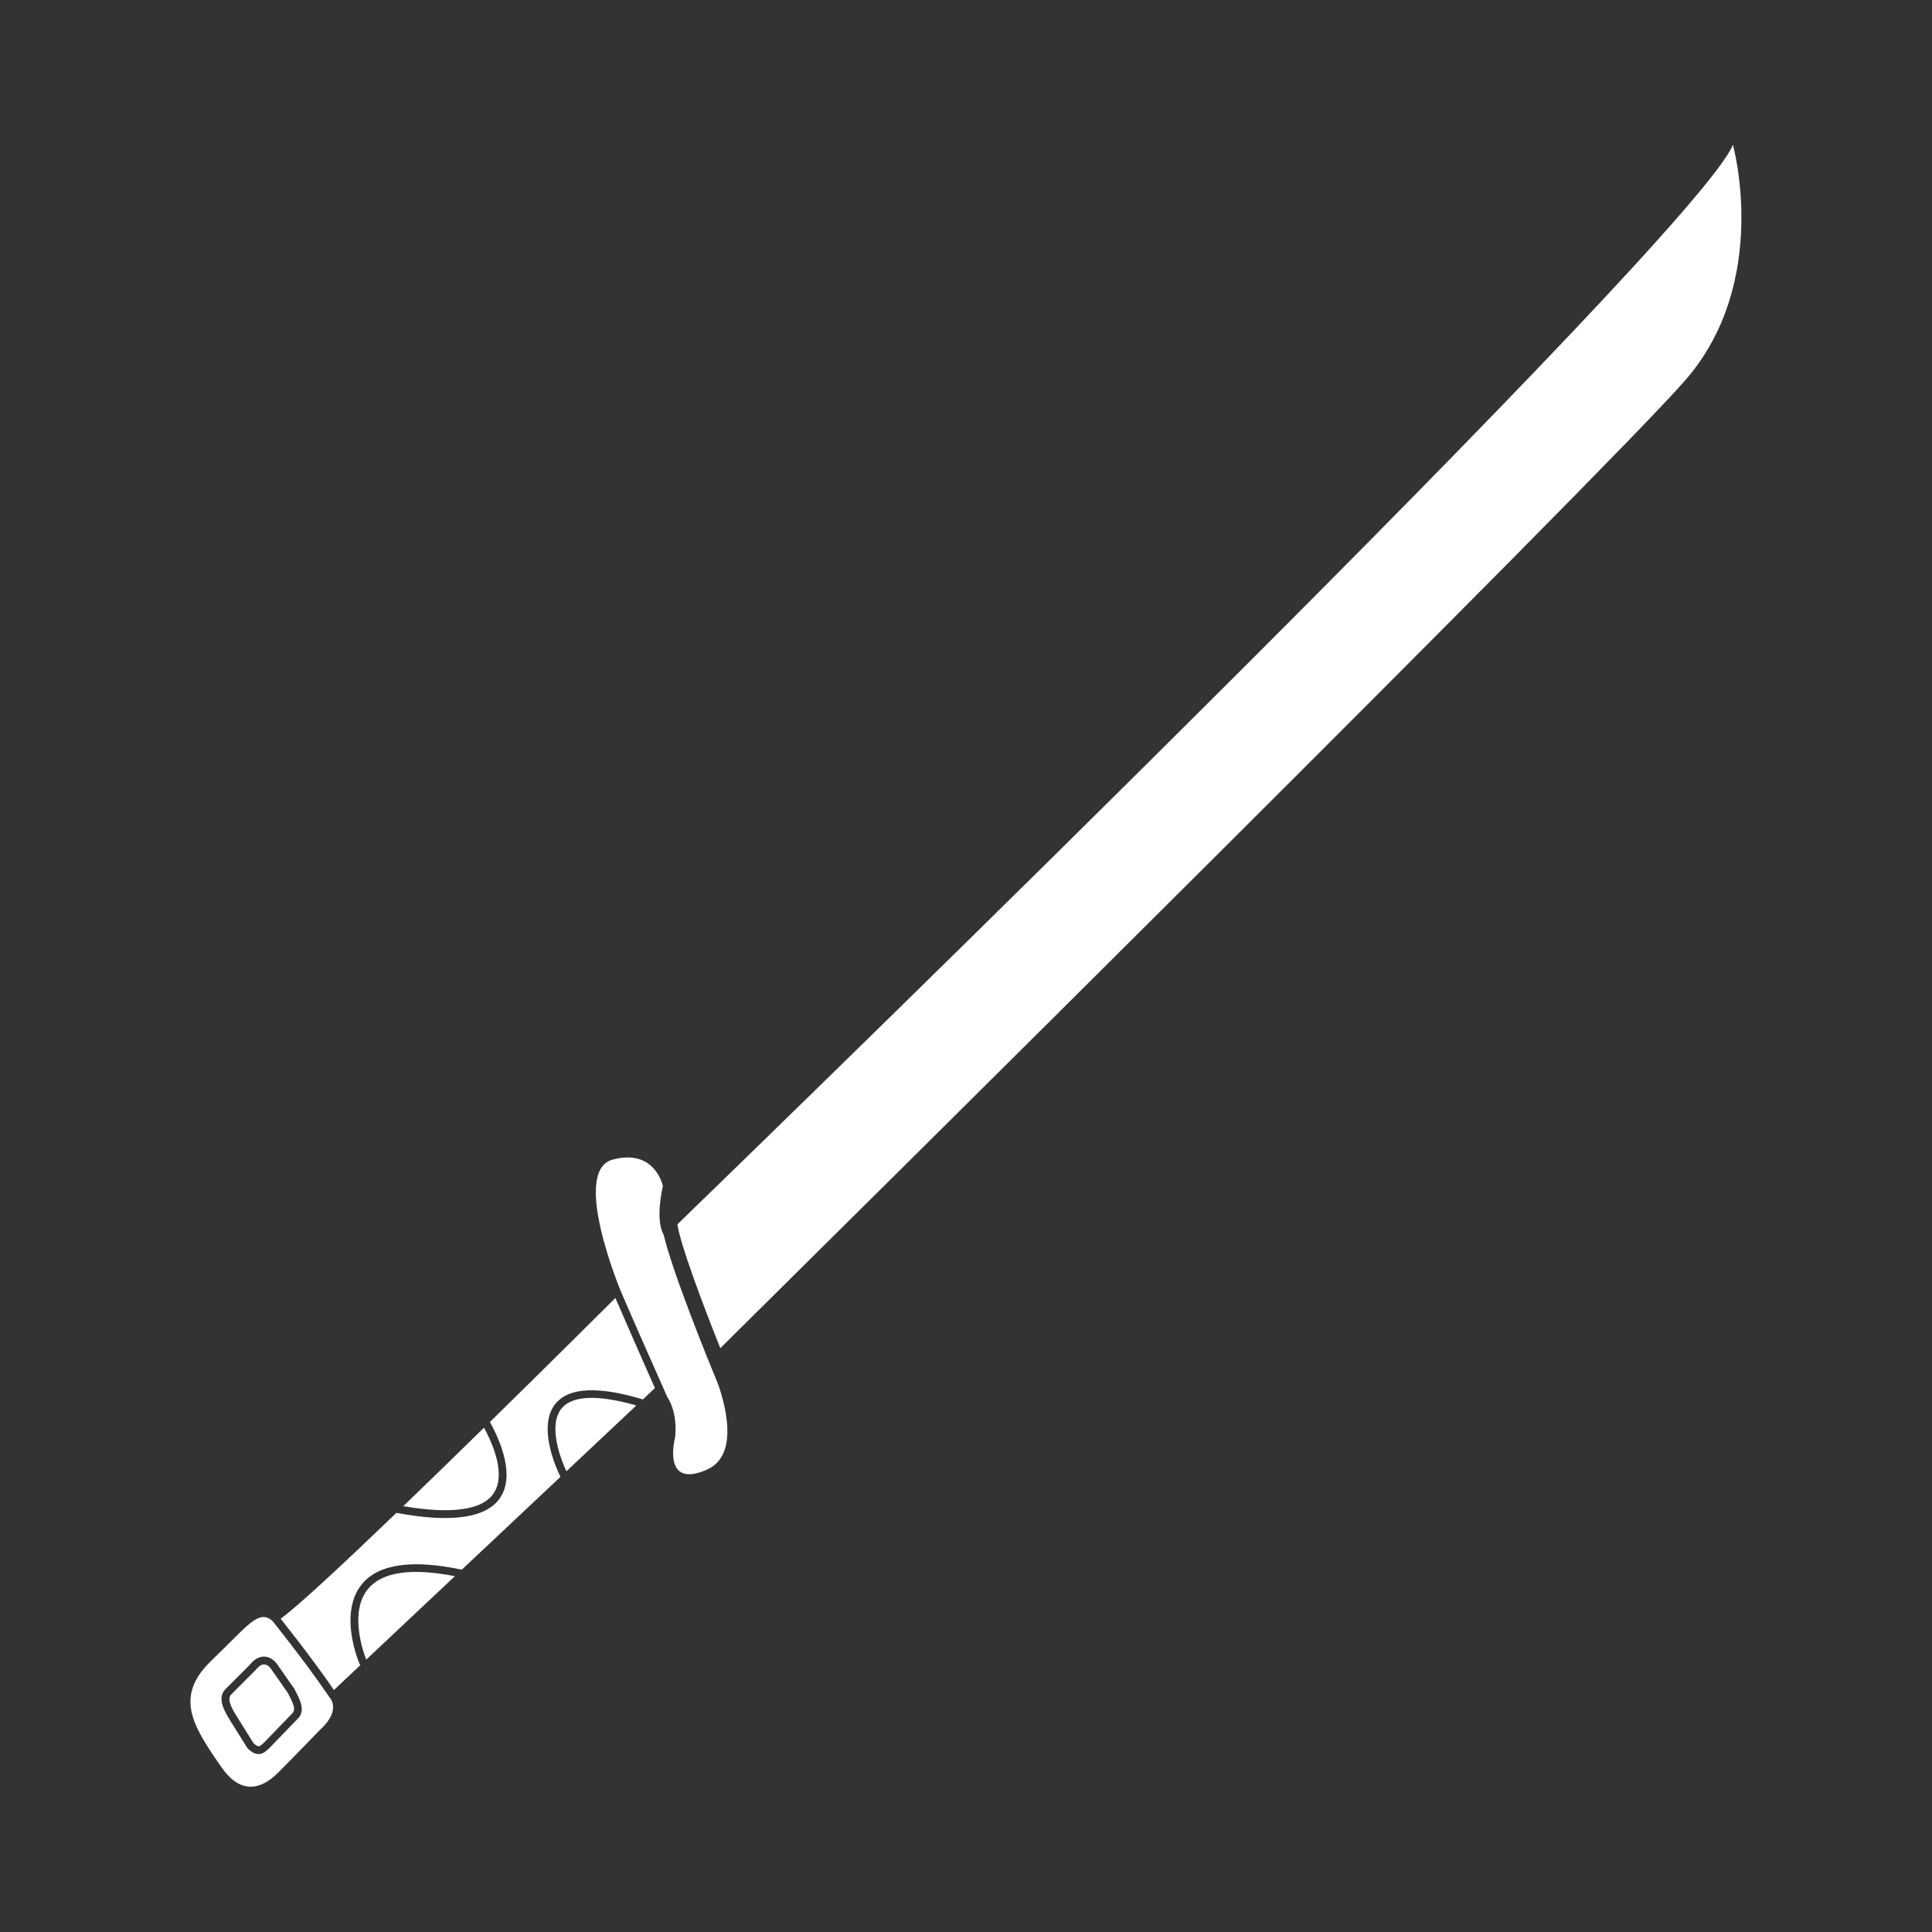 <svg width="55" height="55" viewBox="0 0 256 256" fill="none" xmlns="http://www.w3.org/2000/svg">
  <rect x="0" y="0" width="256" height="256" fill="#333333" stroke="none"/>
  <path
    d="M223.313 50.379C212.713 62.563 109.396 164.83 95.444 178.641C92.854 172.158 90.145 164.827 89.757 162.231C105.287 147.183 225.093 30.818 229.618 19.179C229.618 19.179 234.693 37.306 223.313 50.379Z"
    fill="white" />
  <path
    d="M48.794 210.504C50.67 208.274 54.545 207.732 60.277 208.851L48.525 219.908C48.135 218.912 46.227 213.552 48.794 210.504Z"
    fill="white" />
  <path
    d="M65.409 197.875C63.923 200.101 59.809 200.665 53.437 199.574C56.931 196.216 60.612 192.626 64.135 189.168C65.452 191.624 67.013 195.477 65.409 197.865L65.409 197.875Z"
    fill="white" />
  <path
    d="M73.681 185.895C72.832 186.874 72.555 188.147 72.57 189.447C72.601 192.387 74.164 195.481 74.256 195.67C74.256 195.67 74.257 195.68 74.267 195.689L61.188 207.991C54.673 206.611 50.219 207.219 48.007 209.843C46.793 211.286 46.422 213.11 46.441 214.84C46.472 217.71 47.57 220.318 47.652 220.487C47.672 220.547 47.713 220.586 47.753 220.636L44.248 223.934C43.476 222.812 42.644 221.631 41.72 220.391C40.289 218.456 38.738 216.453 37.187 214.489C39.439 212.865 45.519 207.199 52.527 200.463C59.842 201.825 64.465 201.155 66.276 198.456C68.234 195.524 66.366 191.054 64.918 188.42C72.548 180.937 79.296 174.224 81.542 171.99C83.173 175.773 85.377 180.759 86.781 183.924L85.187 185.431C79.368 183.674 75.489 183.816 73.691 185.905L73.681 185.895Z"
    fill="white" />
  <path
    d="M74.459 186.567C75.901 184.891 79.3 184.794 84.316 186.231L75.049 194.951C74.516 193.806 72.434 188.928 74.459 186.567Z"
    fill="white" />
  <path
    d="M40.886 220.999C41.83 222.279 42.693 223.49 43.486 224.642L43.486 224.652C43.486 224.652 43.496 224.672 43.526 224.701C43.658 224.9 43.801 225.098 43.933 225.297C44.281 226.043 44.405 227.402 42.375 229.234C42.375 229.234 39.408 232.326 36.855 234.884C34.392 237.35 31.744 237.609 29.367 234.194C25.447 228.576 23.066 224.761 28.065 219.987C32.777 215.486 34.252 213.14 36.109 214.79C37.742 216.843 39.384 218.965 40.886 220.999ZM33.111 220.583L29.906 223.788C29.5 224.192 29.345 224.654 29.35 225.144C29.359 225.974 29.839 226.909 30.399 227.823L32.8 231.657C33.205 232.053 33.82 232.566 34.558 232.388C35.047 232.273 35.413 231.899 35.839 231.474L39.459 227.735C40.537 226.654 39.741 225.172 38.976 223.74L36.955 220.852C36.303 219.799 35.59 219.546 35.1 219.512C34.389 219.469 33.703 219.837 33.092 220.593L33.111 220.583Z"
    fill="white" />
  <path
    d="M36.1 221.401L36.12 221.431L38.111 224.28C38.897 225.751 39.225 226.528 38.741 227.013L35.18 230.702C34.834 231.055 34.547 231.339 34.337 231.381C34.168 231.423 33.916 231.285 33.583 230.969L31.283 227.283C30.357 225.793 30.178 224.995 30.643 224.52L33.879 221.275C34.293 220.761 34.7 220.516 35.051 220.542C35.501 220.568 35.866 221.024 36.1 221.401Z"
    fill="white" />
  <path
    d="M87.842 157.121C87.842 157.121 86.76 161.553 87.932 163.59C89.136 168.638 93.626 179.72 95.197 183.534C96.457 187.26 97.609 192.998 93.657 194.741C87.655 197.375 89.442 190.526 89.442 190.526C89.442 190.526 89.918 187.43 88.433 185.136C87.173 182.31 84.262 175.751 82.303 171.201C82.303 171.201 75.57 155.163 81.185 153.652C86.799 152.152 87.822 157.121 87.822 157.121L87.842 157.121Z"
    fill="white" />
</svg>